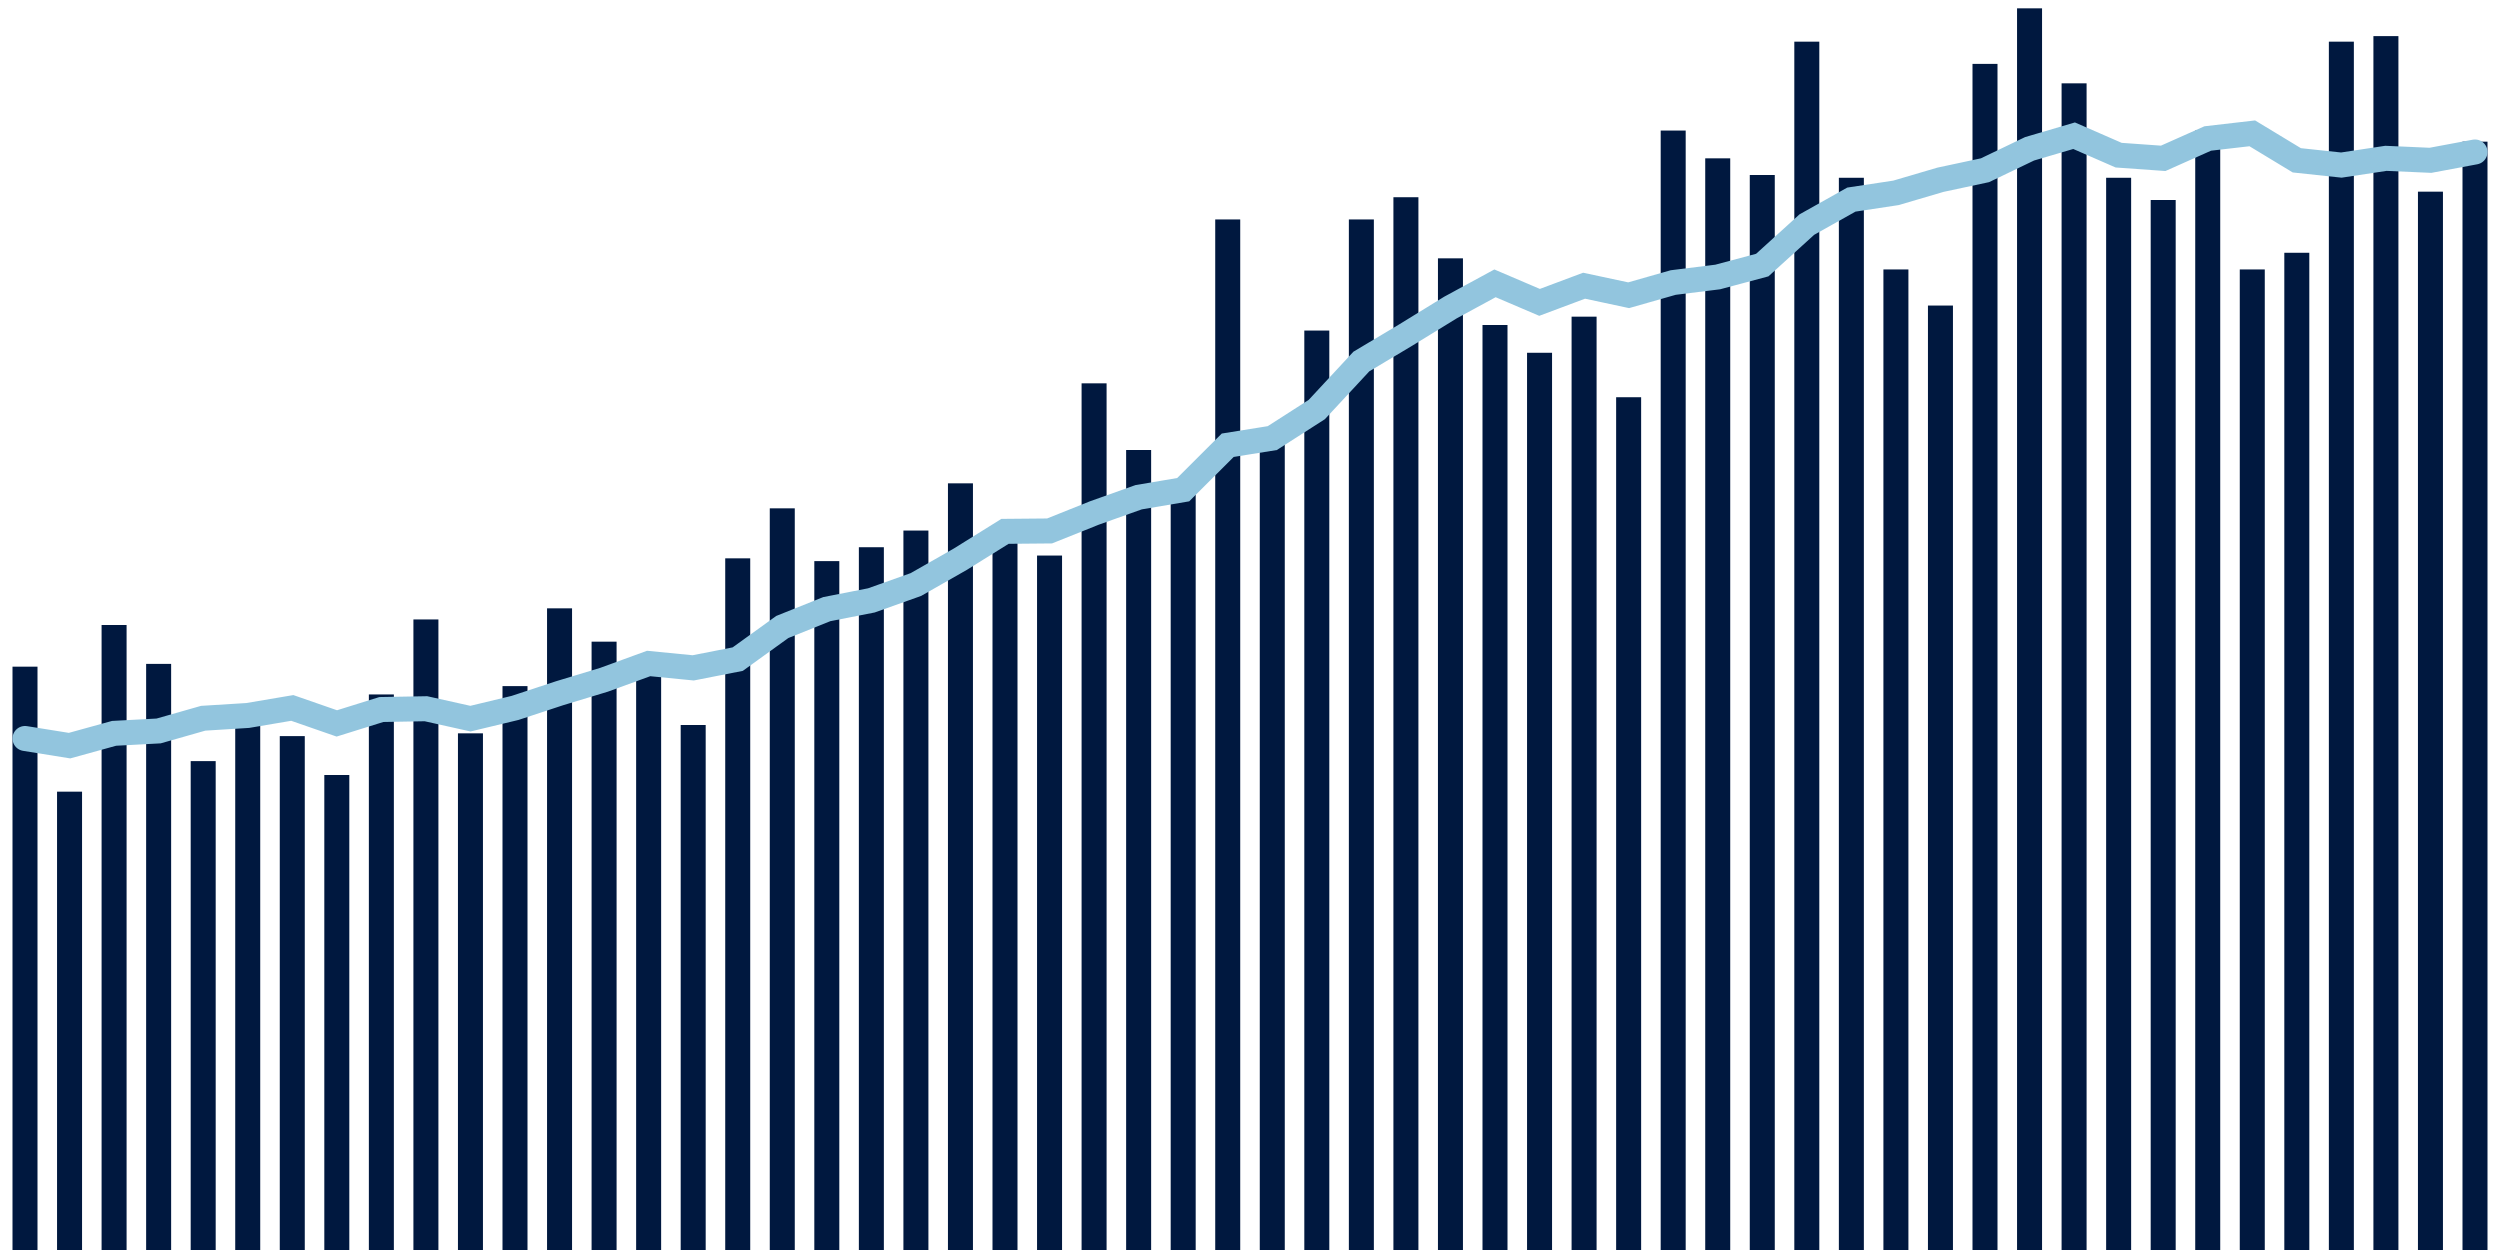 <svg meta="{&quot;DATA_PUBLISHED_DATE&quot;:&quot;2023-09-13&quot;,&quot;RENDER_DATE&quot;:&quot;2023-09-13&quot;,&quot;FIRST_DATE&quot;:&quot;2023-07-16&quot;,&quot;LAST_DATE&quot;:&quot;2023-09-09&quot;}" xmlns="http://www.w3.org/2000/svg" viewBox="0,0,200,100"><g transform="translate(0,0)"></g><g class="fg-bars admissions-count" fill="#00183f" stroke="none"><g><rect x="197" y="11.333" width="2" height="88.667" id="admissions-count-0"></rect></g><g><rect x="193.436" y="15.333" width="2" height="84.667" id="admissions-count-1"></rect></g><g><rect x="189.873" y="2.889" width="2" height="97.111" id="admissions-count-2"></rect></g><g><rect x="186.309" y="3.333" width="2" height="96.667" id="admissions-count-3"></rect></g><g><rect x="182.745" y="20.222" width="2" height="79.778" id="admissions-count-4"></rect></g><g><rect x="179.182" y="21.556" width="2" height="78.444" id="admissions-count-5"></rect></g><g><rect x="175.618" y="10.444" width="2" height="89.556" id="admissions-count-6"></rect></g><g><rect x="172.055" y="16" width="2" height="84" id="admissions-count-7"></rect></g><g><rect x="168.491" y="14.222" width="2" height="85.778" id="admissions-count-8"></rect></g><g><rect x="164.927" y="6.667" width="2" height="93.333" id="admissions-count-9"></rect></g><g><rect x="161.364" y="0.667" width="2" height="99.333" id="admissions-count-10"></rect></g><g><rect x="157.8" y="5.111" width="2" height="94.889" id="admissions-count-11"></rect></g><g><rect x="154.236" y="24.444" width="2" height="75.556" id="admissions-count-12"></rect></g><g><rect x="150.673" y="21.556" width="2" height="78.444" id="admissions-count-13"></rect></g><g><rect x="147.109" y="14.222" width="2" height="85.778" id="admissions-count-14"></rect></g><g><rect x="143.545" y="3.333" width="2" height="96.667" id="admissions-count-15"></rect></g><g><rect x="139.982" y="14" width="2" height="86" id="admissions-count-16"></rect></g><g><rect x="136.418" y="12.667" width="2" height="87.333" id="admissions-count-17"></rect></g><g><rect x="132.855" y="10.444" width="2" height="89.556" id="admissions-count-18"></rect></g><g><rect x="129.291" y="31.778" width="2" height="68.222" id="admissions-count-19"></rect></g><g><rect x="125.727" y="25.333" width="2" height="74.667" id="admissions-count-20"></rect></g><g><rect x="122.164" y="28.222" width="2" height="71.778" id="admissions-count-21"></rect></g><g><rect x="118.6" y="26" width="2" height="74" id="admissions-count-22"></rect></g><g><rect x="115.036" y="20.667" width="2" height="79.333" id="admissions-count-23"></rect></g><g><rect x="111.473" y="15.778" width="2" height="84.222" id="admissions-count-24"></rect></g><g><rect x="107.909" y="17.556" width="2" height="82.444" id="admissions-count-25"></rect></g><g><rect x="104.345" y="26.444" width="2" height="73.556" id="admissions-count-26"></rect></g><g><rect x="100.782" y="34.667" width="2" height="65.333" id="admissions-count-27"></rect></g><g><rect x="97.218" y="17.556" width="2" height="82.444" id="admissions-count-28"></rect></g><g><rect x="93.655" y="39.556" width="2" height="60.444" id="admissions-count-29"></rect></g><g><rect x="90.091" y="36" width="2" height="64" id="admissions-count-30"></rect></g><g><rect x="86.527" y="30.667" width="2" height="69.333" id="admissions-count-31"></rect></g><g><rect x="82.964" y="44.444" width="2" height="55.556" id="admissions-count-32"></rect></g><g><rect x="79.4" y="42.444" width="2" height="57.556" id="admissions-count-33"></rect></g><g><rect x="75.836" y="38.667" width="2" height="61.333" id="admissions-count-34"></rect></g><g><rect x="72.273" y="42.444" width="2" height="57.556" id="admissions-count-35"></rect></g><g><rect x="68.709" y="43.778" width="2" height="56.222" id="admissions-count-36"></rect></g><g><rect x="65.145" y="44.889" width="2" height="55.111" id="admissions-count-37"></rect></g><g><rect x="61.582" y="40.667" width="2" height="59.333" id="admissions-count-38"></rect></g><g><rect x="58.018" y="44.667" width="2" height="55.333" id="admissions-count-39"></rect></g><g><rect x="54.455" y="58" width="2" height="42" id="admissions-count-40"></rect></g><g><rect x="50.891" y="52.889" width="2" height="47.111" id="admissions-count-41"></rect></g><g><rect x="47.327" y="51.333" width="2" height="48.667" id="admissions-count-42"></rect></g><g><rect x="43.764" y="48.667" width="2" height="51.333" id="admissions-count-43"></rect></g><g><rect x="40.2" y="54.889" width="2" height="45.111" id="admissions-count-44"></rect></g><g><rect x="36.636" y="58.667" width="2" height="41.333" id="admissions-count-45"></rect></g><g><rect x="33.073" y="49.556" width="2" height="50.444" id="admissions-count-46"></rect></g><g><rect x="29.509" y="55.556" width="2" height="44.444" id="admissions-count-47"></rect></g><g><rect x="25.945" y="62" width="2" height="38" id="admissions-count-48"></rect></g><g><rect x="22.382" y="58.889" width="2" height="41.111" id="admissions-count-49"></rect></g><g><rect x="18.818" y="56.889" width="2" height="43.111" id="admissions-count-50"></rect></g><g><rect x="15.255" y="60.889" width="2" height="39.111" id="admissions-count-51"></rect></g><g><rect x="11.691" y="53.111" width="2" height="46.889" id="admissions-count-52"></rect></g><g><rect x="8.127" y="50" width="2" height="50" id="admissions-count-53"></rect></g><g><rect x="4.564" y="63.333" width="2" height="36.667" id="admissions-count-54"></rect></g><g><rect x="1" y="53.333" width="2" height="46.667" id="admissions-count-55"></rect></g></g><g class="fg-line admissions-count" fill="none" stroke="#92c5de" stroke-width="2" stroke-linecap="round"><path d="M198,12.159L194.436,12.825L190.873,12.667L187.309,13.206L183.745,12.825L180.182,10.667L176.618,11.079L173.055,12.667L169.491,12.413L165.927,10.857L162.364,11.905L158.8,13.619L155.236,14.381L151.673,15.429L148.109,15.968L144.545,17.968L140.982,21.206L137.418,22.159L133.855,22.603L130.291,23.619L126.727,22.857L123.164,24.19L119.6,22.667L116.036,24.603L112.473,26.794L108.909,28.921L105.345,32.762L101.782,35.048L98.218,35.619L94.655,39.175L91.091,39.778L87.527,41.048L83.964,42.476L80.4,42.508L76.836,44.73L73.273,46.762L69.709,48.032L66.145,48.73L62.582,50.159L59.018,52.73L55.455,53.429L51.891,53.079L48.327,54.381L44.764,55.46L41.2,56.635L37.636,57.492L34.073,56.698L30.509,56.762L26.945,57.873L23.382,56.635L19.818,57.238L16.255,57.46L12.691,58.476L9.127,58.667L5.564,59.651L2,59.079"></path></g></svg>